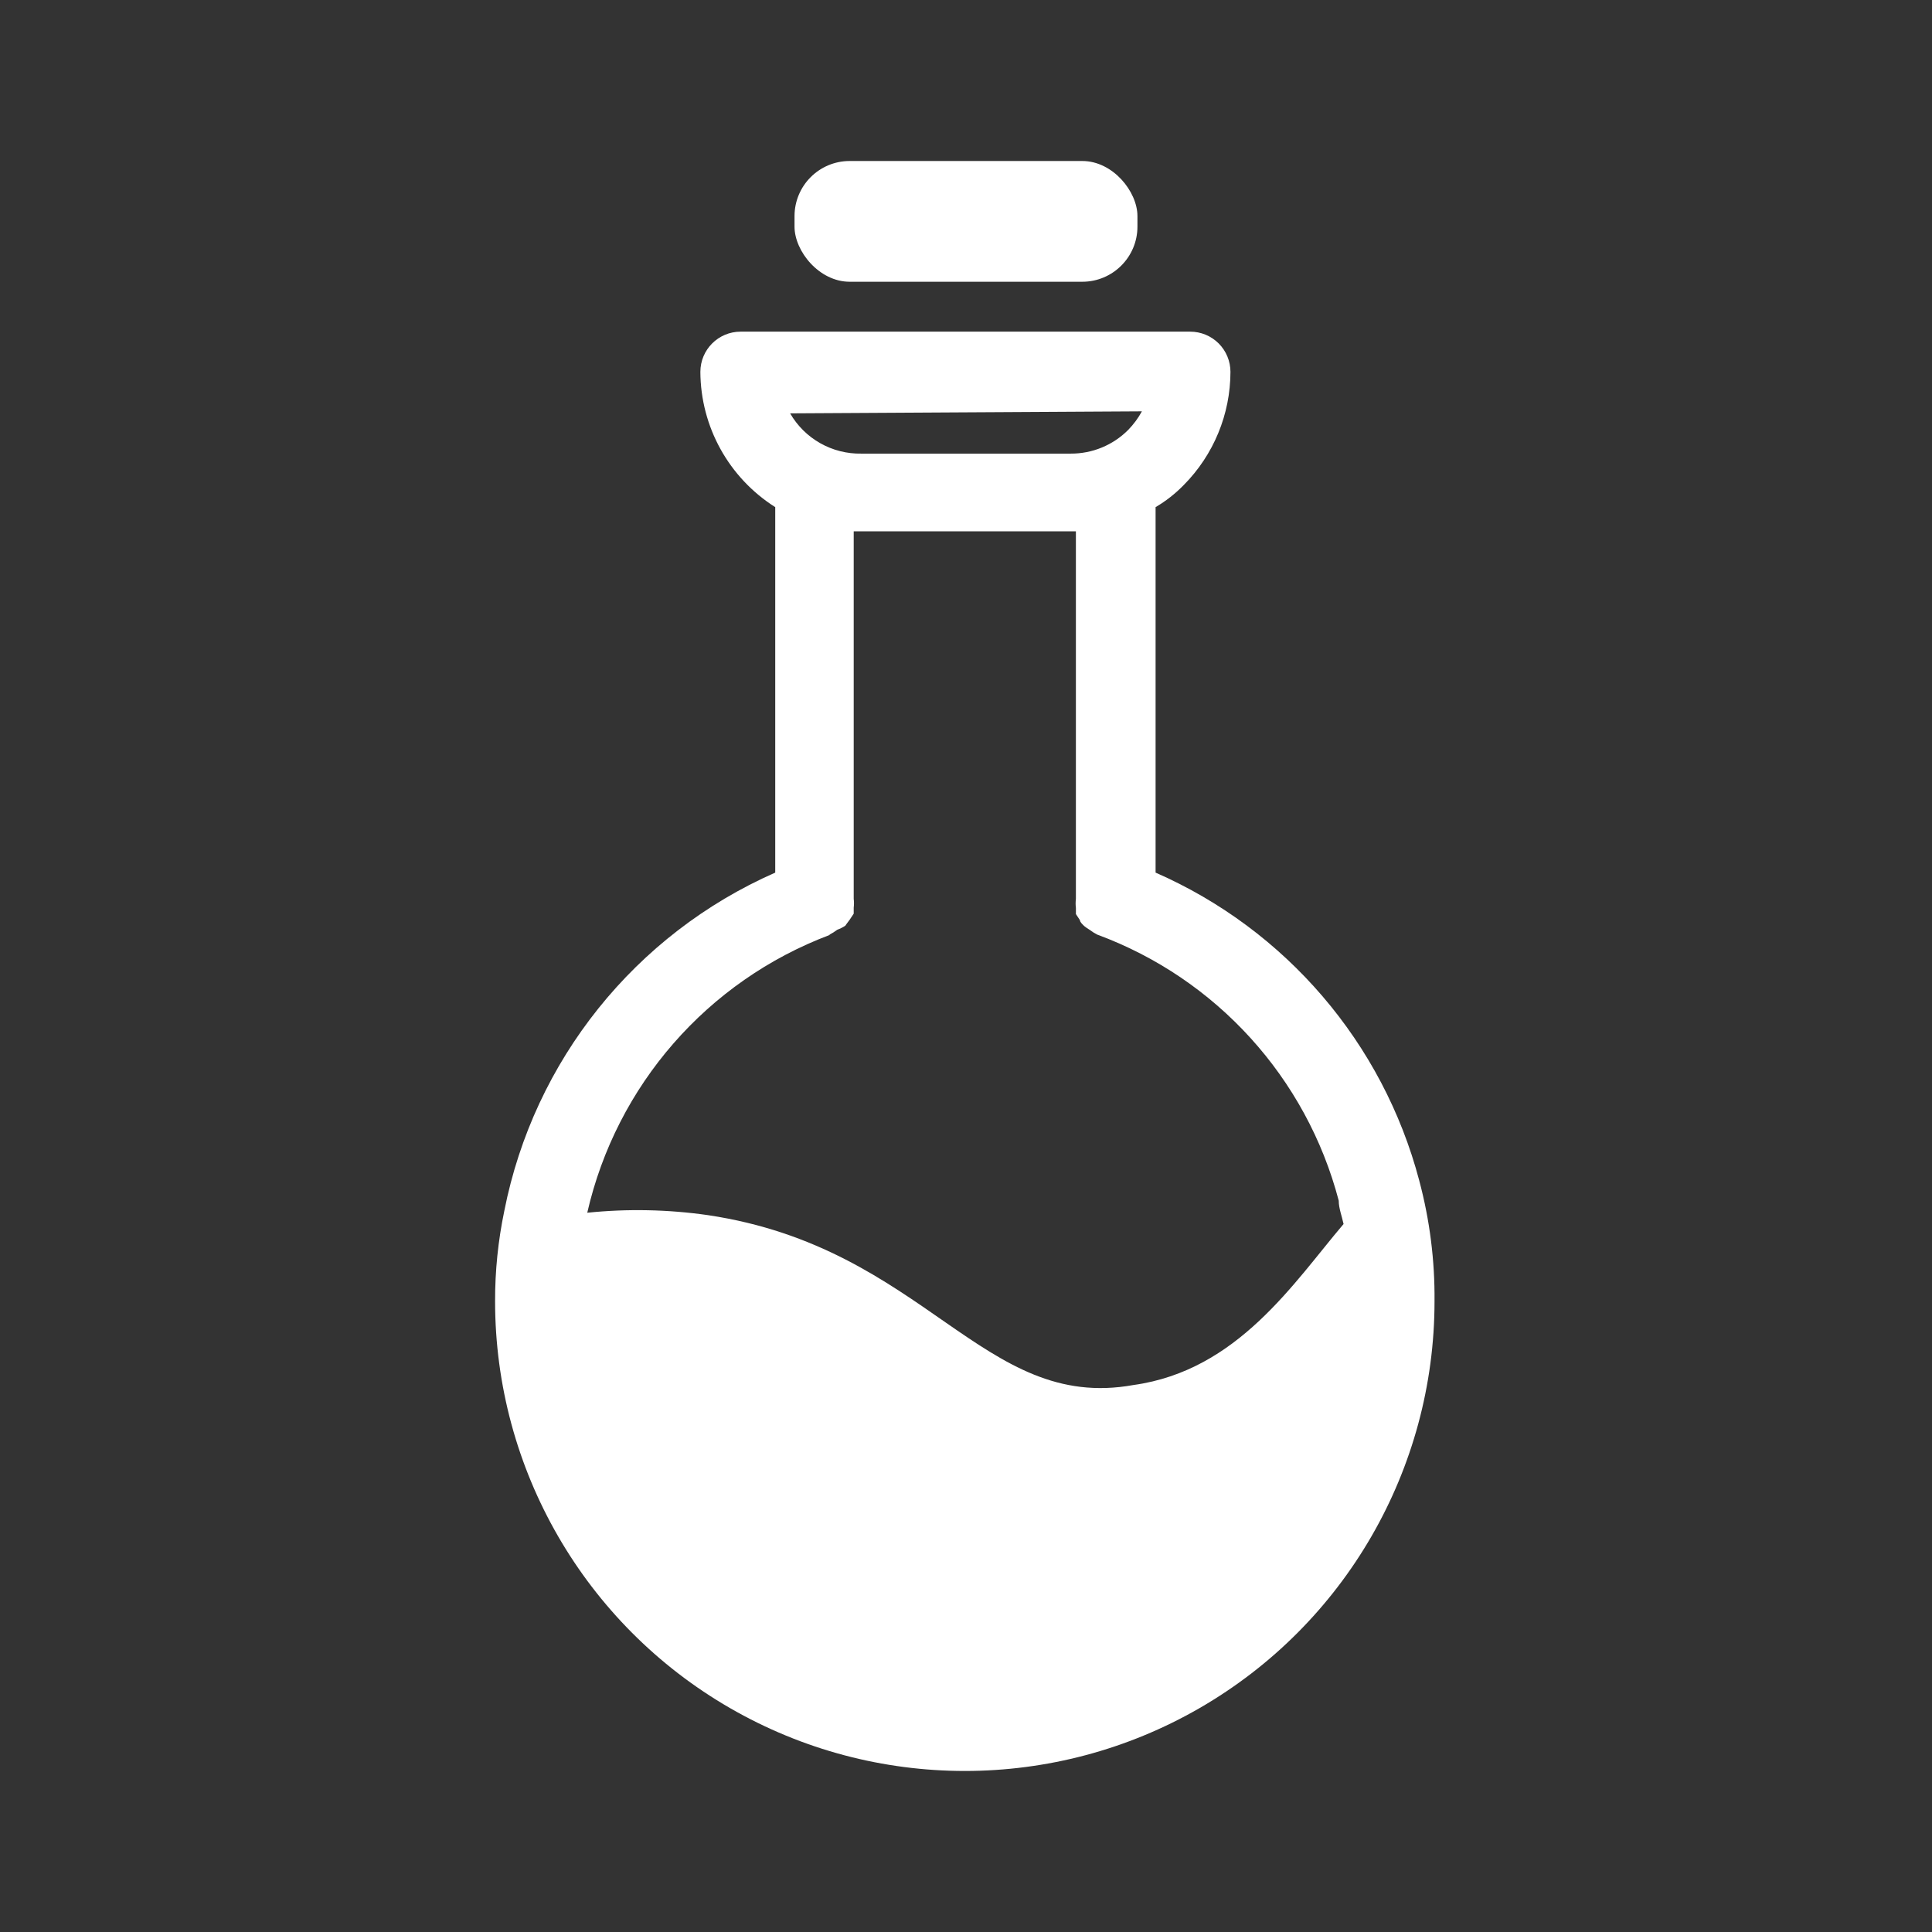 <?xml version="1.0" encoding="UTF-8"?>
<svg width="512pt" height="512pt" version="1.1" viewBox="0 0 512 512" xmlns="http://www.w3.org/2000/svg">
 <rect x="0" y="0" width="512" height="512" fill="#333333" stroke="none"/>
 <g fill="#fff">
  <path d="m225.17 42.668h61.652c8.07 0 14.613 8.07 14.613 14.613v2.773c0 8.07-6.543 14.613-14.613 14.613h-61.652c-8.07 0-14.613-8.07-14.613-14.613v-2.773c0-8.07 6.543-14.613 14.613-14.613z"/>
  <path d="m376.11 312.85c-9.621-36.43-35.348-66.48-69.867-81.598v-96.855c2.742-1.609 5.254-3.586 7.469-5.863 7.906-7.977 12.355-18.746 12.371-29.977 0-2.828-1.121-5.539-3.121-7.543-2-2-4.715-3.121-7.543-3.121h-119.15c-5.891 0-10.664 4.773-10.664 10.664 0.07 14.551 7.547 28.059 19.84 35.84v96.855c-37.133 16.344-63.934 49.797-71.789 89.598-1.648 7.894-2.473 15.938-2.453 24 0 44.473 23.727 85.57 62.242 107.8 38.512 22.234 85.965 22.234 124.48 0 38.512-22.234 62.238-63.332 62.238-107.8 0.102-10.801-1.262-21.562-4.055-32zm-73.492-203.84c-0.98 1.797-2.199 3.445-3.625 4.91-4.035 4.059-9.531 6.324-15.254 6.293h-55.469c-3.812 0.07-7.574-0.883-10.895-2.758-3.32-1.875-6.078-4.606-7.984-7.91zm-82.773 138.67c0.715-0.363 1.391-0.793 2.027-1.281 0.75-0.273 1.465-0.633 2.133-1.066 0 0 0.746-1.066 1.172-1.602l1.066-1.602v-1.602 0.008c0.094-0.781 0.094-1.57 0-2.348v-97.387h58.879v97.387h0.004c-0.102 0.812-0.102 1.637 0 2.453v1.602l1.066 1.602c0 0.535 0.746 1.172 1.172 1.602v-0.004c0.438 0.355 0.902 0.676 1.387 0.957 0.637 0.488 1.312 0.918 2.027 1.281 31.566 11.645 55.457 37.965 64 70.508 0 2.027 0.852 4.16 1.281 6.188-13.227 15.574-28.055 38.828-55.68 42.668-40 7.25-55.043-36.375-112.75-45.016-10.598-1.52-21.344-1.734-32-0.641 7.715-33.746 31.828-61.383 64.215-73.602z"/>
 </g>
</svg>
